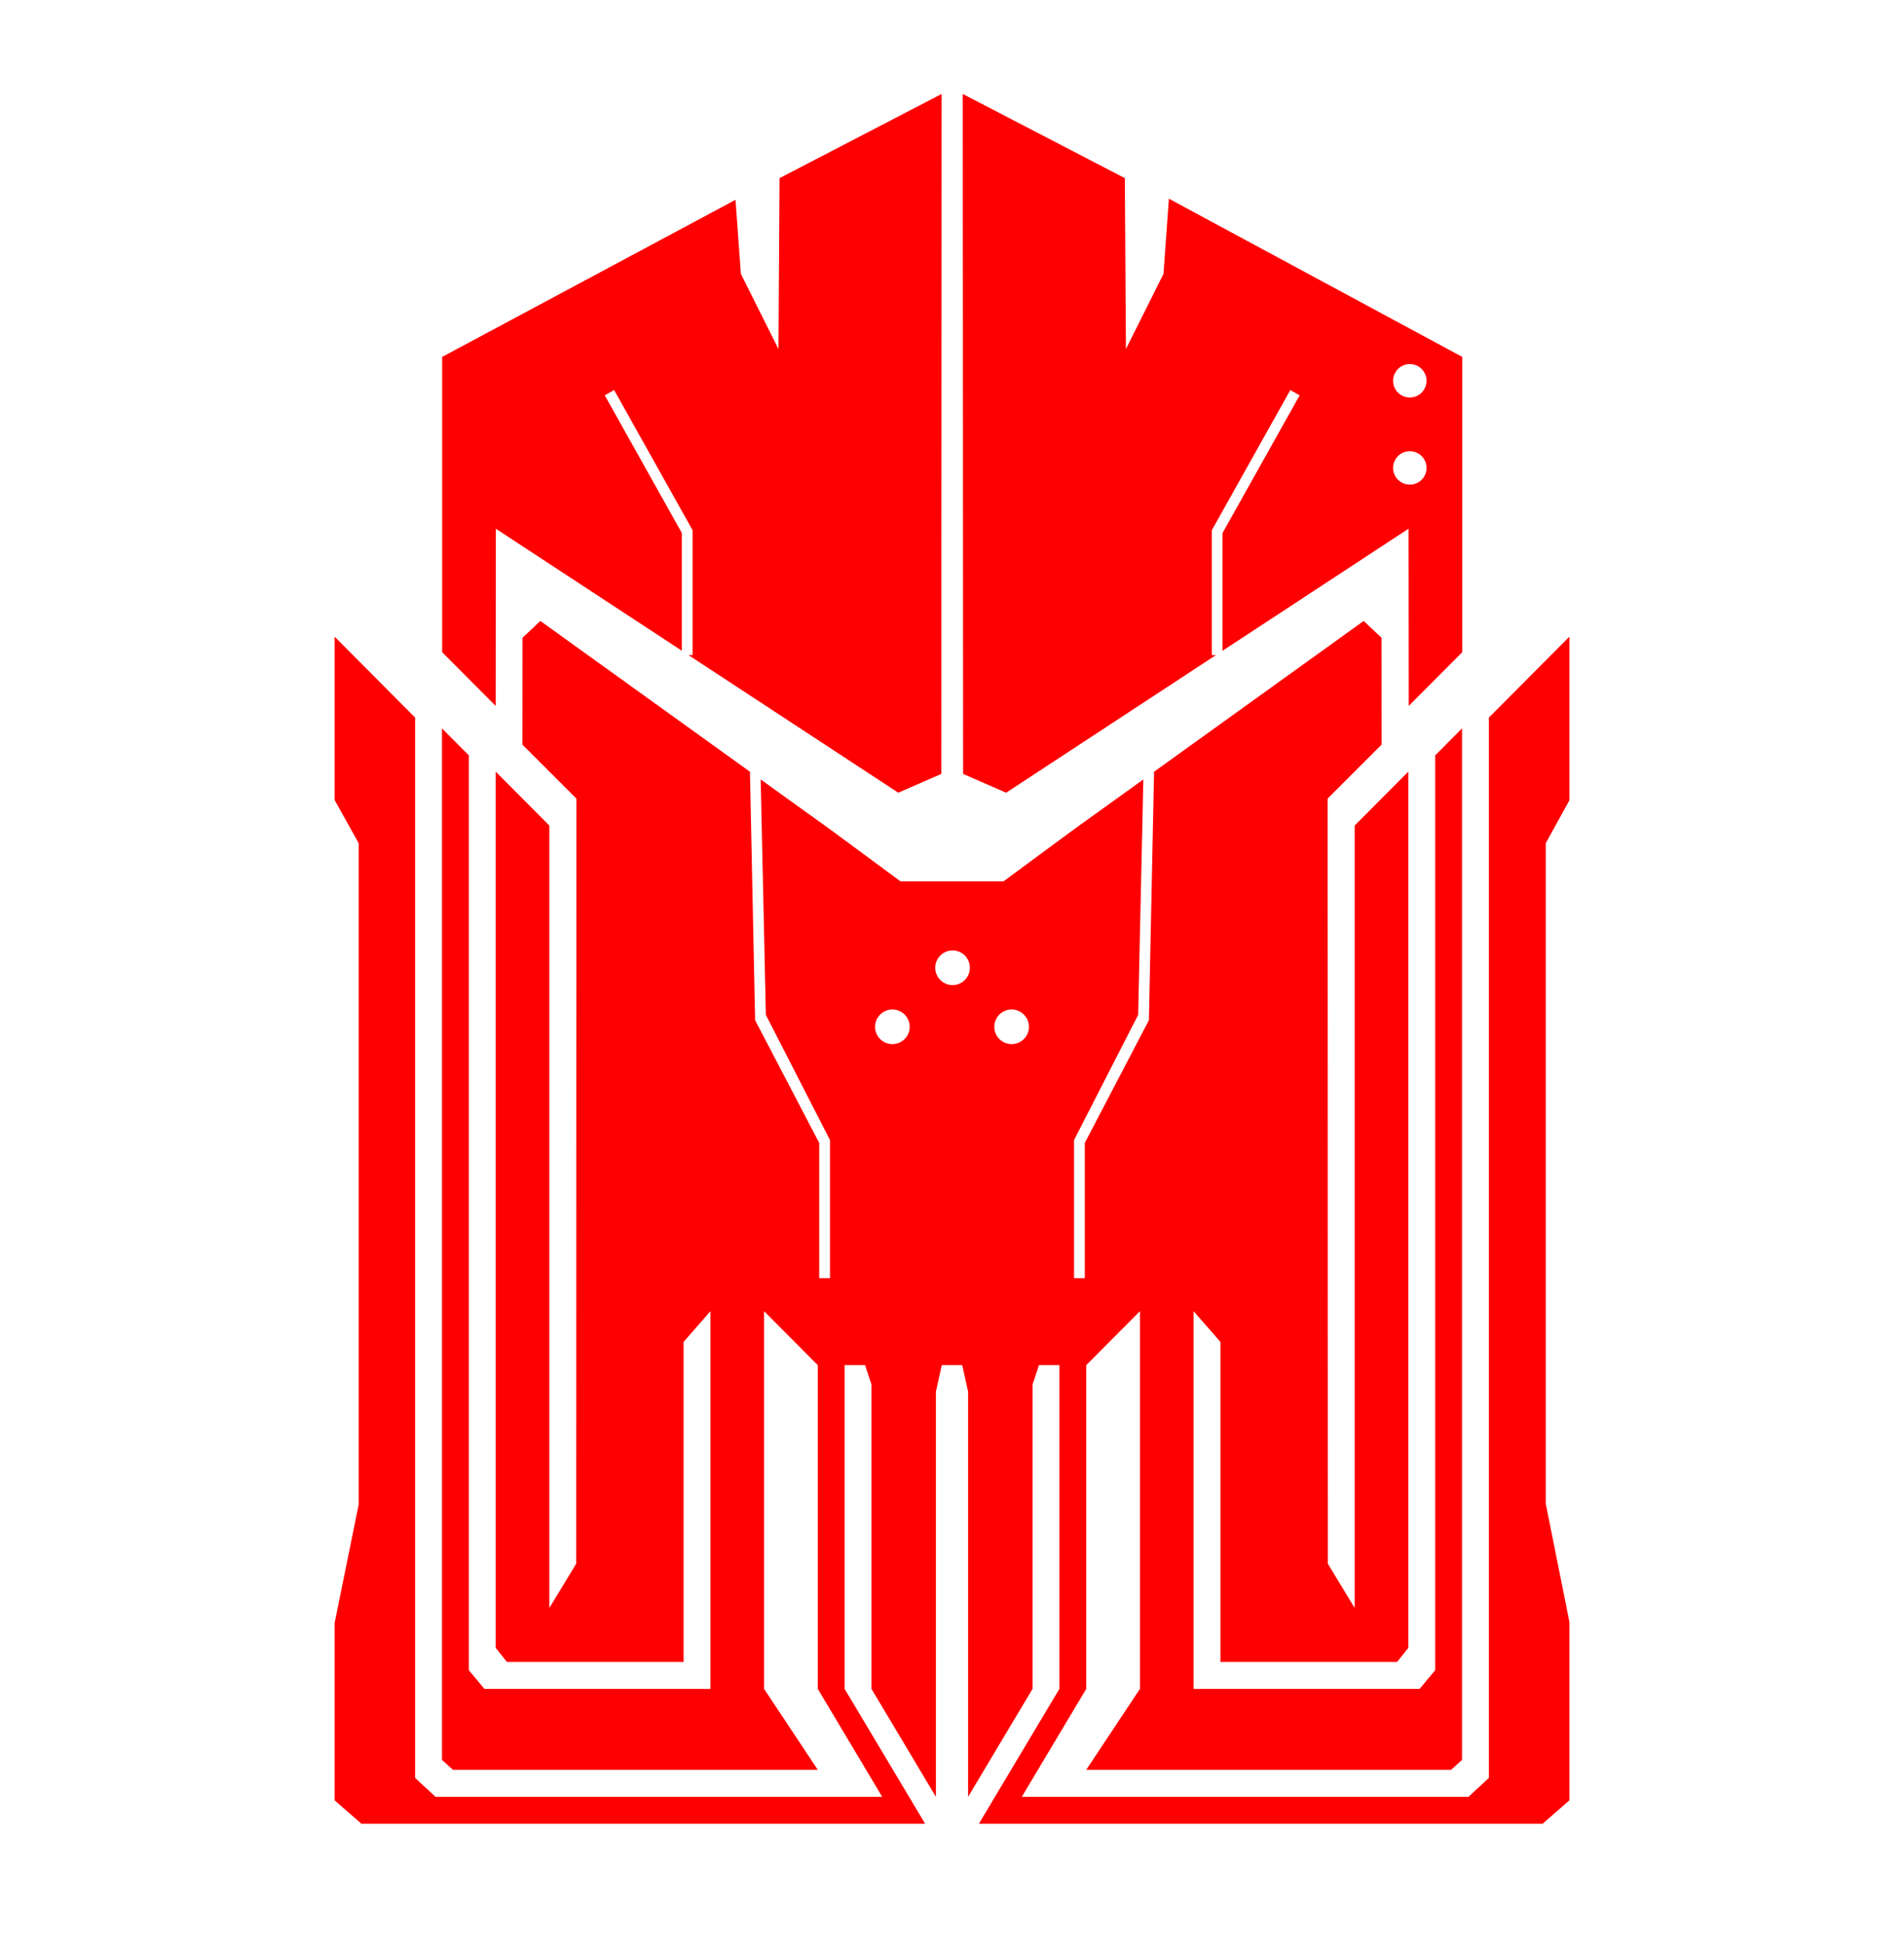 <?xml version="1.0" encoding="UTF-8" standalone="no"?>
<svg
   width="354.654"
   height="361.965"
   viewBox="0 0 93.835 95.769"
   version="1.1"
   id="svg8"
   inkscape:version="1.2.1 (9c6d41e410, 2022-07-14, custom)"
   sodipodi:docname="craccken-logo-red.svg"
   inkscape:export-filename="craccken-logo-red.png"
   inkscape:export-xdpi="83.737061"
   inkscape:export-ydpi="83.737061"
   xml:space="preserve"
   xmlns:inkscape="http://www.inkscape.org/namespaces/inkscape"
   xmlns:sodipodi="http://sodipodi.sourceforge.net/DTD/sodipodi-0.dtd"
   xmlns="http://www.w3.org/2000/svg"
   xmlns:svg="http://www.w3.org/2000/svg"
   xmlns:rdf="http://www.w3.org/1999/02/22-rdf-syntax-ns#"
   xmlns:cc="http://creativecommons.org/ns#"
   xmlns:dc="http://purl.org/dc/elements/1.1/"><title
     id="title139">craccken-logo-red</title><defs
     id="defs2" /><sodipodi:namedview
     id="base"
     pagecolor="#0d1117"
     bordercolor="#666666"
     borderopacity="1.0"
     inkscape:pageopacity="0"
     inkscape:pageshadow="2"
     inkscape:zoom="1.4142136"
     inkscape:cx="66.821589"
     inkscape:cy="113.49064"
     inkscape:document-units="px"
     inkscape:current-layer="layer1"
     inkscape:document-rotation="0"
     showgrid="true"
     inkscape:window-width="919"
     inkscape:window-height="1062"
     inkscape:window-x="0"
     inkscape:window-y="0"
     inkscape:window-maximized="1"
     fit-margin-bottom="3"
     fit-margin-right="3"
     fit-margin-top="3"
     fit-margin-left="3"
     inkscape:pagecheckerboard="false"
     inkscape:showpageshadow="false"
     inkscape:deskcolor="#0d1117"
     shape-rendering="auto" /><g
     inkscape:label="Layer 1"
     inkscape:groupmode="layer"
     id="layer1"
     transform="translate(418.042,-70.389)"><path
       style="fill:none;stroke:none;stroke-width:0.265px;stroke-linecap:butt;stroke-linejoin:miter;stroke-opacity:1"
       d="m -294.821,93.738 186.72,94.494 -239.637,30.238 z"
       id="path833" /><path
       id="path836"
       style="opacity:1;fill:#ff0002;fill-opacity:1;stroke:none;stroke-width:0.265px;stroke-linecap:butt;stroke-linejoin:miter;stroke-opacity:1"
       d="M -391.411 100.986 L -392.291 101.813 L -392.299 107.077 L -389.637 109.736 L -389.645 147.437 L -390.968 149.617 L -390.968 111.066 L -393.614 108.407 L -393.614 146.959 L -393.614 151.582 L -393.058 152.276 L -384.353 152.276 L -384.353 136.51 L -383.031 134.994 L -383.031 153.606 L -394.169 153.606 L -394.937 152.683 L -394.937 107.609 L -396.26 106.28 L -396.26 153.606 L -396.26 157.106 L -395.72 157.593 L -377.739 157.593 L -380.385 153.606 L -380.385 134.994 L -377.739 137.653 L -377.739 153.606 L -374.564 158.923 L -396.577 158.923 L -397.583 157.994 L -397.583 105.748 L -401.551 101.759 L -401.551 109.809 L -400.364 111.938 L -400.364 144.515 L -401.551 150.359 L -401.551 159.096 L -400.228 160.253 L -372.447 160.253 L -376.416 153.606 L -376.416 137.653 L -375.41 137.653 L -375.093 138.611 L -375.093 153.606 L -371.918 158.923 L -371.918 153.606 L -371.918 146.959 L -371.918 138.957 L -371.627 137.653 L -370.622 137.653 L -370.331 138.957 L -370.331 146.959 L -370.331 153.606 L -370.331 158.923 L -367.155 153.606 L -367.155 138.611 L -366.838 137.653 L -365.832 137.653 L -365.832 153.606 L -369.801 160.253 L -342.02 160.253 L -340.697 159.096 L -340.697 150.301 L -341.863 144.481 L -341.863 111.938 L -340.697 109.821 L -340.697 101.759 L -344.666 105.748 L -344.666 157.994 L -345.671 158.923 L -367.685 158.923 L -364.509 153.606 L -364.509 137.653 L -361.863 134.994 L -361.863 153.606 L -364.509 157.593 L -346.528 157.593 L -345.989 157.106 L -345.989 153.606 L -345.989 106.28 L -347.311 107.609 L -347.311 152.683 L -348.079 153.606 L -359.218 153.606 L -359.218 134.994 L -357.895 136.51 L -357.895 152.276 L -349.19 152.276 L -348.634 151.582 L -348.634 146.959 L -348.634 108.407 L -351.28 111.066 L -351.28 149.617 L -352.603 147.437 L -352.611 109.736 L -349.95 107.077 L -349.957 101.813 L -350.837 100.986 L -361.166 108.414 L -361.421 120.659 L -364.58 126.704 L -364.58 133.367 L -365.109 133.367 L -365.109 126.56 L -361.95 120.395 L -361.695 108.795 L -365.144 111.275 L -368.587 113.816 L -373.662 113.816 L -377.104 111.275 L -380.553 108.795 L -380.298 120.395 L -377.139 126.56 L -377.139 133.367 L -377.668 133.367 L -377.668 126.704 L -380.827 120.659 L -381.082 108.414 L -391.411 100.986 z M -371.097 117.22 C -370.626 117.22 -370.244 117.602 -370.244 118.073 C -370.244 118.544 -370.626 118.926 -371.097 118.926 C -371.568 118.926 -371.949 118.544 -371.95 118.073 C -371.95 117.602 -371.568 117.22 -371.097 117.22 z M -374.062 120.13 A 0.853 0.853 0 0 1 -373.209 120.983 A 0.853 0.853 0 0 1 -374.062 121.836 A 0.853 0.853 0 0 1 -374.915 120.983 A 0.853 0.853 0 0 1 -374.062 120.13 z M -368.187 120.13 A 0.853 0.853 0 0 1 -367.333 120.983 A 0.853 0.853 0 0 1 -368.187 121.836 A 0.853 0.853 0 0 1 -369.039 120.983 A 0.853 0.853 0 0 1 -368.187 120.13 z " /><path
       id="path33961"
       style="opacity:1;fill:#ff0002;fill-opacity:1;stroke:none;stroke-width:0.265px;stroke-linecap:butt;stroke-linejoin:miter;stroke-opacity:1"
       d="m -371.636,75.019 -7.988,4.148 -0.053,8.42 -1.852,-3.704 -0.265,-3.649 -14.457,7.741 V 102.526 l 2.638,2.646 0.008,-8.731 9.166,6.011 v -0.048 -5.752 l -3.67,-6.555 -0.131,-0.23 0.463,-0.26 0.129,0.23 3.738,6.676 v 5.891 0.264 h -0.2 l 10.338,6.78 2.119,-0.926 z m 1.042,0 0.017,33.504 2.119,0.926 10.338,-6.78 h -0.199 v -0.264 -5.891 l 3.738,-6.674 0.129,-0.23 0.461,0.258 -0.129,0.23 -3.672,6.555 v 5.752 0.049 l 9.167,-6.013 0.008,8.731 2.638,-2.646 V 87.974 l -14.457,-7.795 -0.265,3.704 -1.852,3.704 -0.053,-8.42 z m 22.033,13.309 a 0.823,0.823 0 0 1 0.823,0.823 0.823,0.823 0 0 1 -0.823,0.824 0.823,0.823 0 0 1 -0.824,-0.824 0.823,0.823 0 0 1 0.824,-0.823 z m 0,4.293 a 0.823,0.823 0 0 1 0.823,0.823 0.823,0.823 0 0 1 -0.823,0.824 0.823,0.823 0 0 1 -0.824,-0.824 0.823,0.823 0 0 1 0.824,-0.823 z" /></g></svg>
